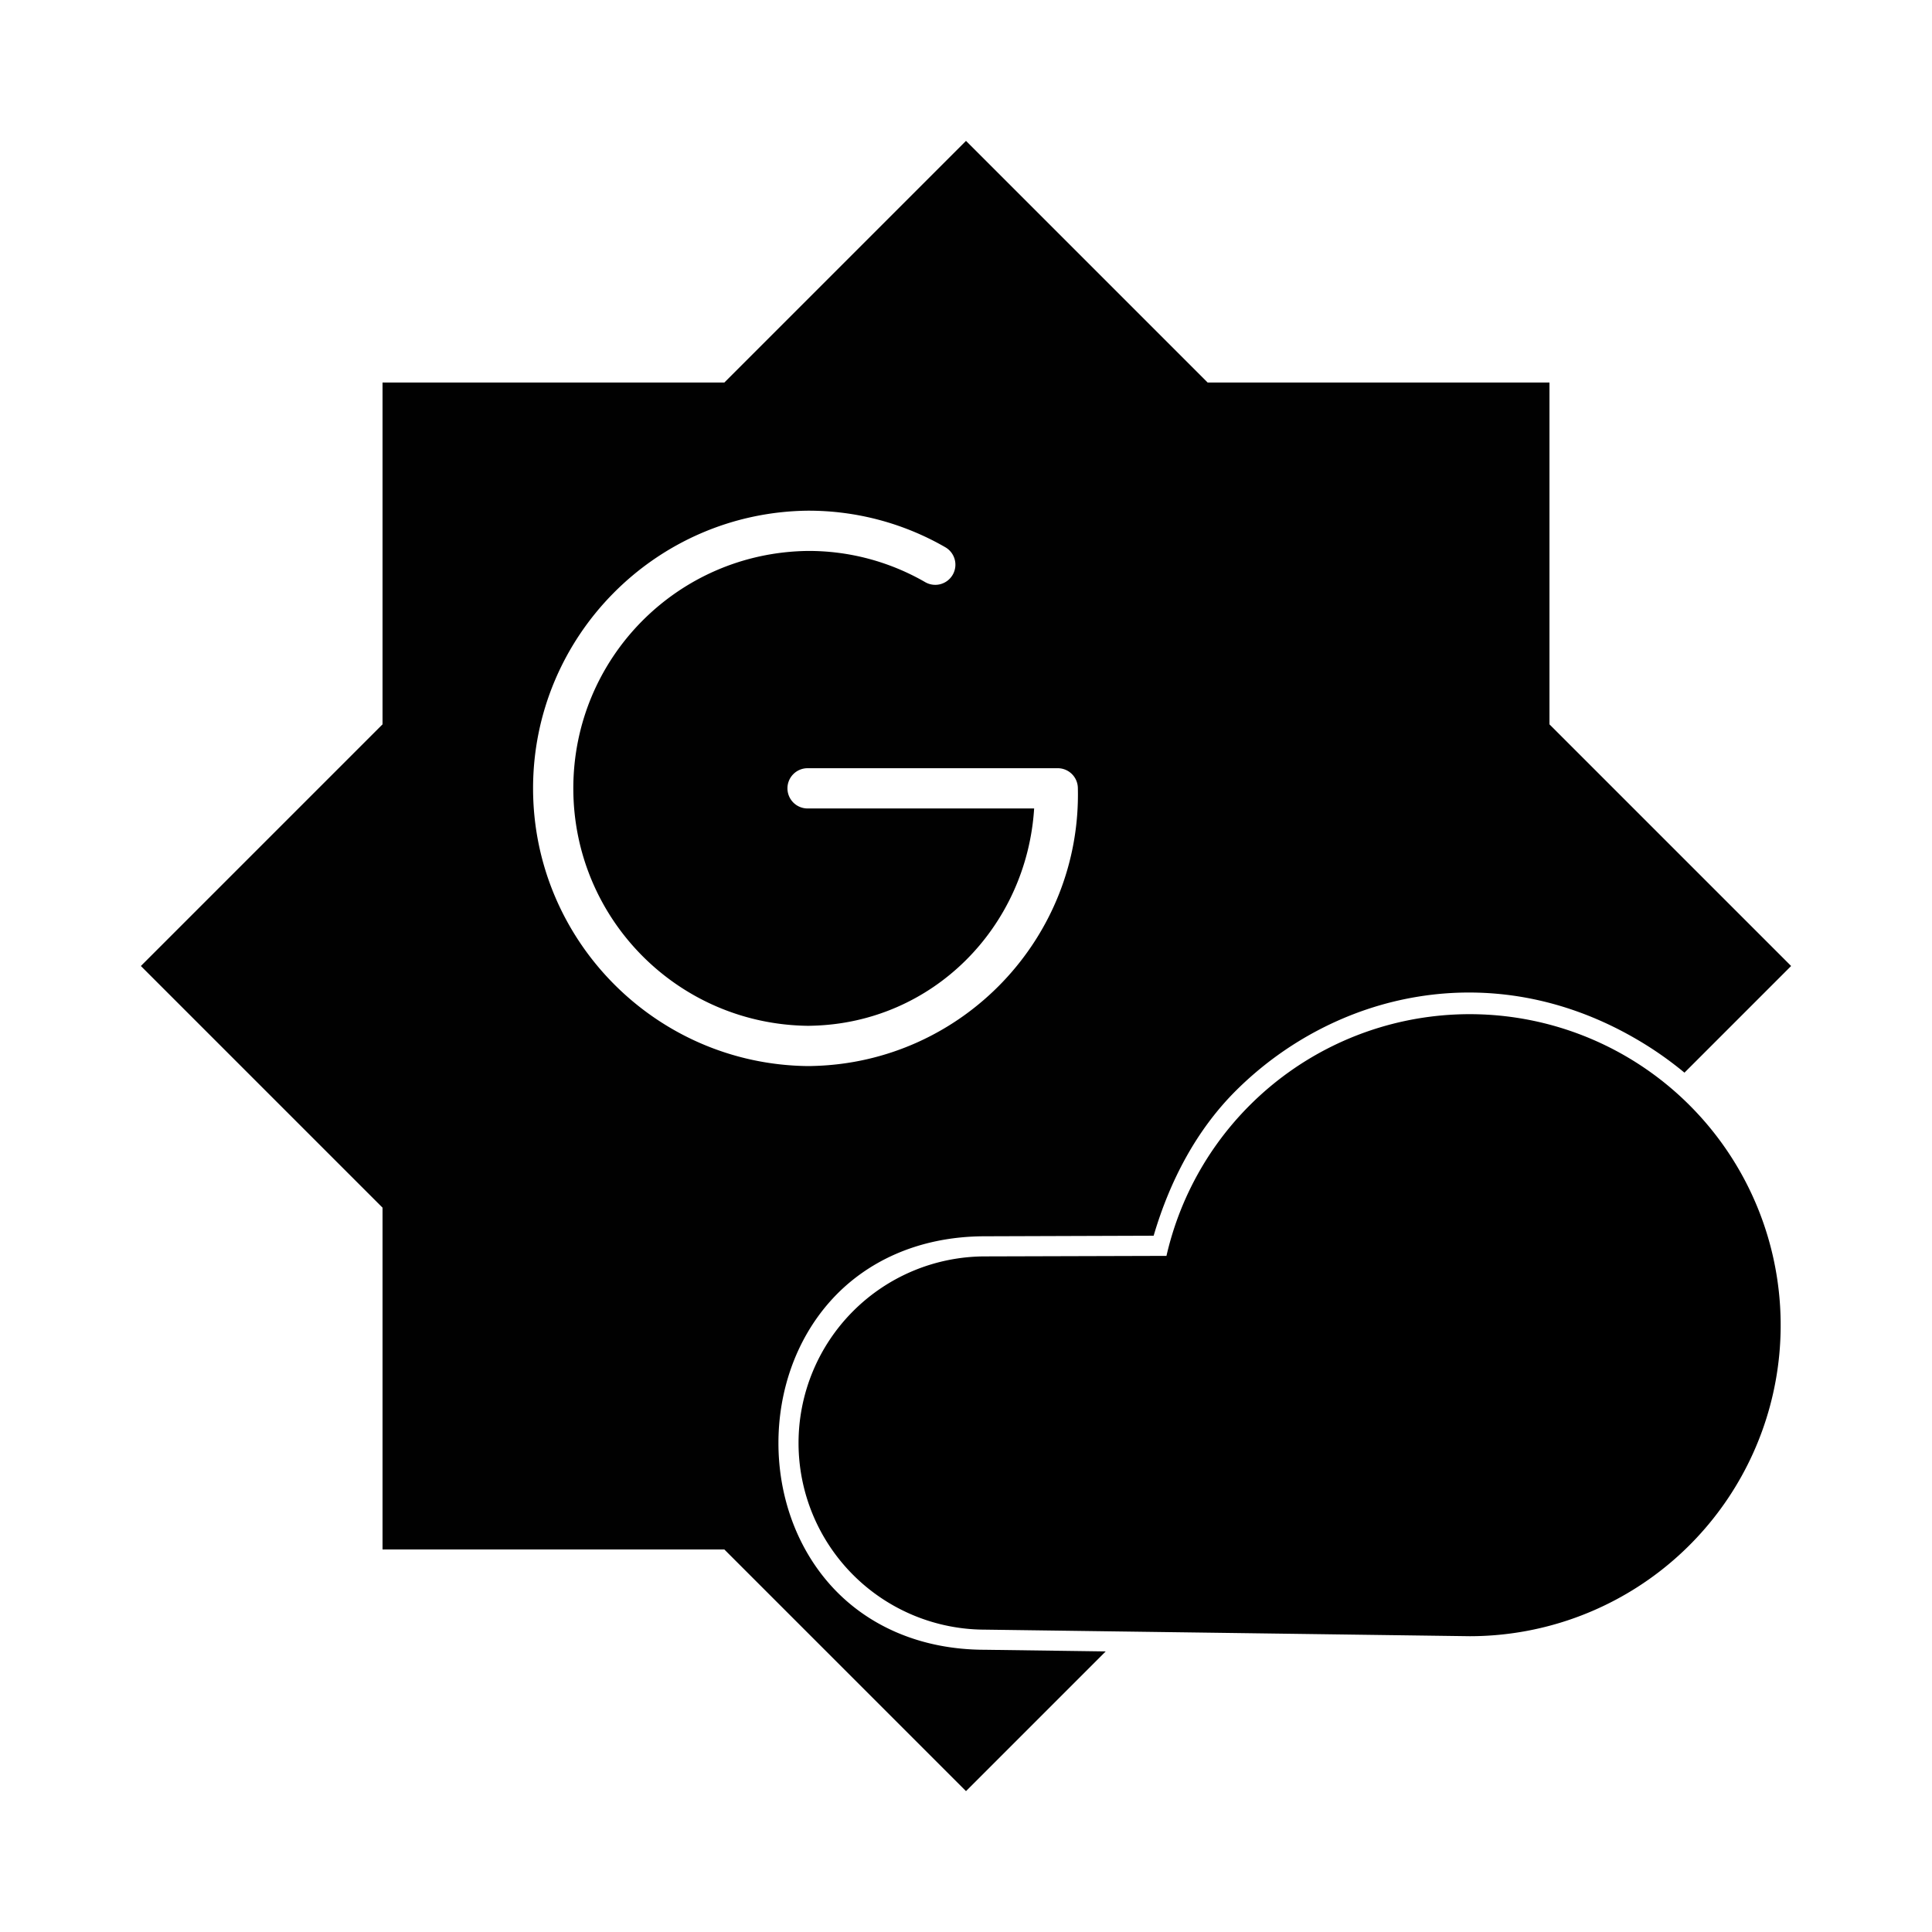 <?xml version="1.0" encoding="UTF-8" standalone="no"?>
<svg
   version="1.1"
   viewBox="0 0 48 48"
   id="svg3"
   xmlns="http://www.w3.org/2000/svg"
   xmlns:svg="http://www.w3.org/2000/svg">
  <defs
     id="defs1">
    <style
       id="style1">.a{stroke-linecap:round;stroke-linejoin:round;}</style>
  </defs>
  <path
     id="path10"
     style="fill:#010101;fill-opacity:1"
     class="a"
     d="M 24 3.5 L 17.996 9.504 L 9.504 9.504 L 9.504 17.996 L 3.5 24 L 9.504 30.004 L 9.504 38.496 L 17.996 38.496 L 24 44.5 L 27.471 41.029 L 24.477 40.988 C 22.806 40.988 21.489 40.343 20.625 39.371 C 19.761 38.399 19.34 37.122 19.34 35.852 C 19.34 34.581 19.761 33.304 20.625 32.332 C 21.489 31.36 22.805 30.715 24.475 30.715 L 28.662 30.701 C 29.062 29.342 29.722 28.076 30.711 27.092 C 31.922 25.888 33.502 25.043 35.23 24.762 C 36.959 24.48 38.835 24.761 40.639 25.807 C 41.08 26.062 41.483 26.346 41.85 26.65 L 44.5 24 L 38.496 17.996 L 38.496 9.504 L 30.004 9.504 L 24 3.5 z M 20.059 12.688 A 0.5 0.5 0 0 1 20.062 12.688 C 21.264 12.683 22.445 12.996 23.486 13.596 A 0.5 0.5 0 0 1 23.67 14.279 A 0.5 0.5 0 0 1 22.986 14.463 C 22.098 13.951 21.091 13.683 20.066 13.688 C 16.833 13.73 14.244 16.352 14.244 19.586 C 14.244 22.821 16.835 25.446 20.07 25.486 C 20.104 25.486 20.138 25.485 20.172 25.484 C 23.179 25.412 25.507 23.031 25.693 20.086 L 20.064 20.086 A 0.5 0.5 0 0 1 19.564 19.586 A 0.5 0.5 0 0 1 20.064 19.086 L 26.279 19.086 A 0.5 0.5 0 0 1 26.779 19.574 C 26.869 23.294 23.917 26.394 20.197 26.484 C 20.154 26.486 20.11 26.486 20.066 26.486 A 0.5 0.5 0 0 1 20.059 26.486 C 16.287 26.439 13.244 23.357 13.244 19.586 C 13.244 15.815 16.287 12.735 20.059 12.688 z M 36.525 25.646 C 36.134 25.643 35.748 25.674 35.371 25.736 C 33.862 25.986 32.487 26.736 31.416 27.801 C 29.274 29.931 28.388 33.279 30.242 36.516 A 0.5 0.5 0 0 1 30.057 37.197 A 0.5 0.5 0 0 1 29.375 37.012 C 28.359 35.238 28.094 33.402 28.357 31.703 L 24.479 31.715 A 0.5 0.5 0 0 0 24.477 31.715 C 23.056 31.715 22.054 32.23 21.373 32.996 C 20.692 33.762 20.34 34.804 20.34 35.852 C 20.34 36.9 20.692 37.941 21.373 38.707 C 22.054 39.473 23.056 39.988 24.477 39.988 A 0.5 0.5 0 0 1 24.482 39.988 L 28.459 40.041 L 41.139 27.361 C 40.832 27.115 40.501 26.883 40.137 26.672 C 38.927 25.971 37.7 25.655 36.525 25.646 z " />
  <path
     style="color:#000000;fill:#000000;stroke-linecap:round;stroke-linejoin:round;-inkscape-stroke:none;fill-opacity:1"
     d="m 29.808,36.764 a 7.727,7.727 0 1 1 6.705,3.887 l -12.037,-0.163 a 4.636,4.636 0 0 1 0,-9.273 l 4.505,-0.013"
     id="path9" />
</svg>
